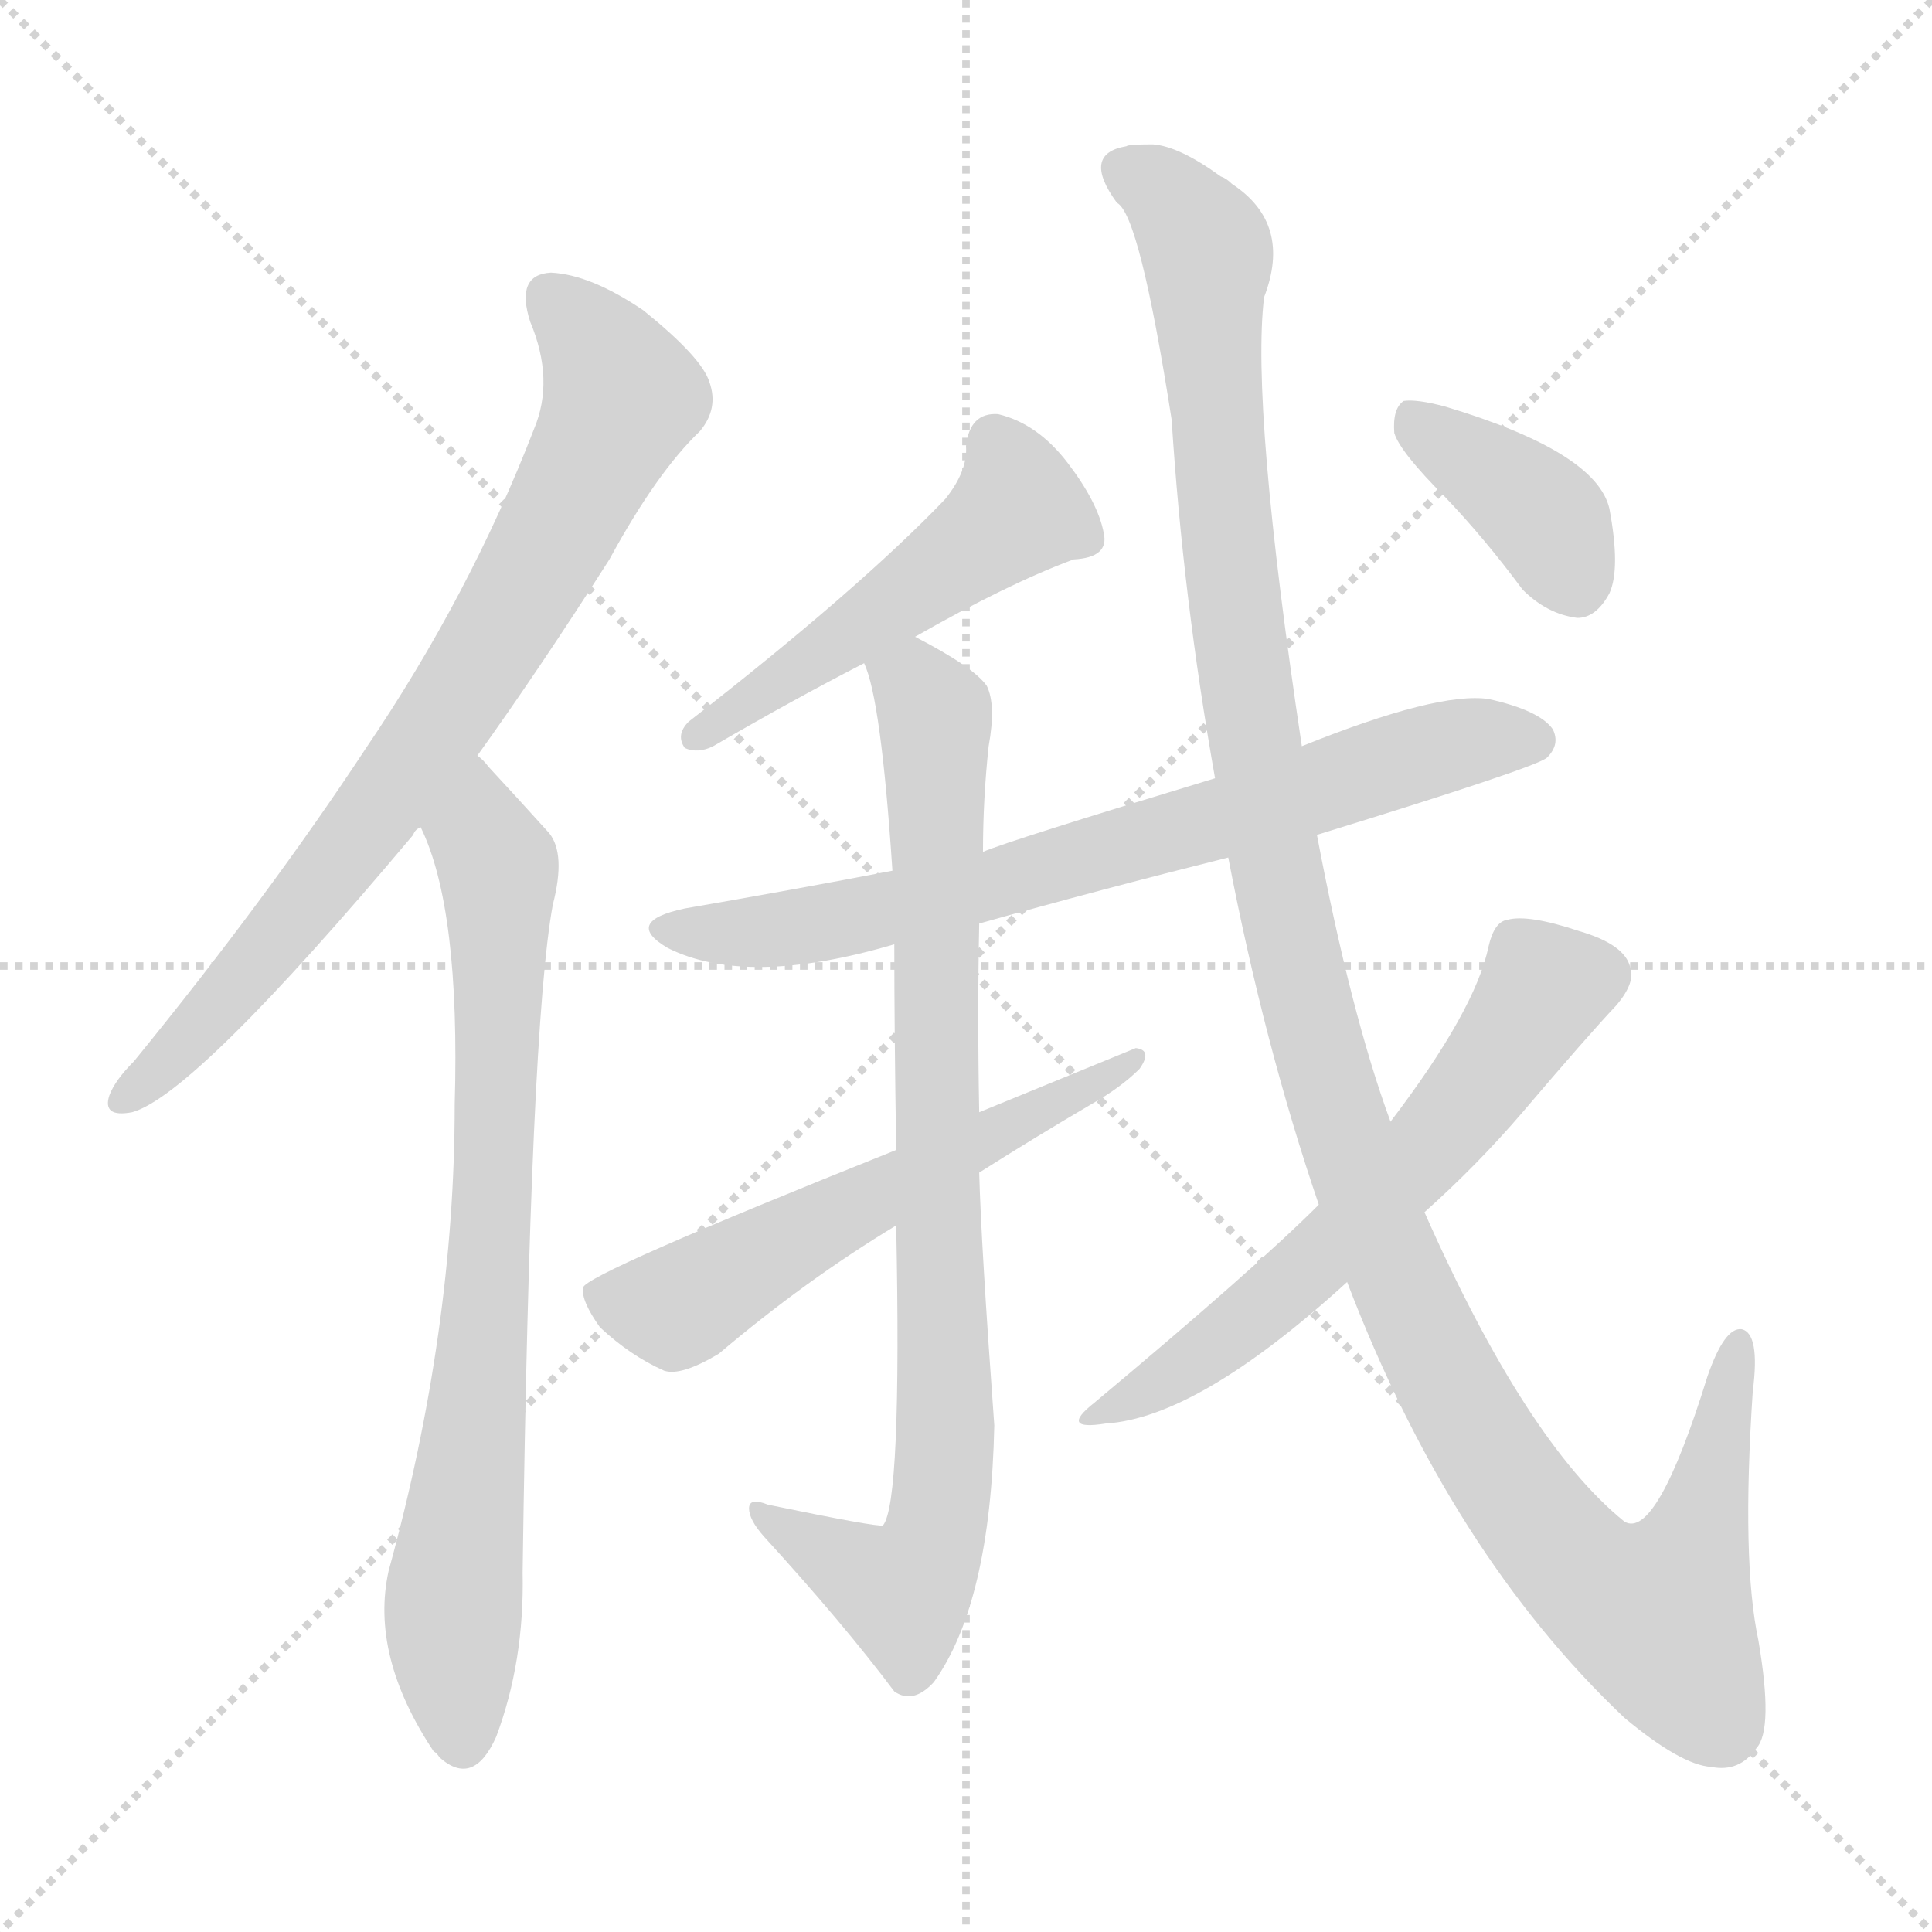 <svg xmlns="http://www.w3.org/2000/svg" version="1.1" viewBox="0 0 1024 1024">
  <g stroke="lightgray" stroke-dasharray="1,1" stroke-width="1" transform="scale(4, 4)">
    <line x1="0" y1="0" x2="256" y2="256" />
    <line x1="256" y1="0" x2="0" y2="256" />
    <line x1="128" y1="0" x2="128" y2="256" />
    <line x1="0" y1="128" x2="256" y2="128" />
  </g>
  <g transform="scale(1.0, -1.0) translate(0.0, -919.50)">
    <style type="text/css">
      
        @keyframes keyframes0 {
          from {
            stroke: blue;
            stroke-dashoffset: 774;
            stroke-width: 128;
          }
          72% {
            animation-timing-function: step-end;
            stroke: blue;
            stroke-dashoffset: 0;
            stroke-width: 128;
          }
          to {
            stroke: black;
            stroke-width: 1024;
          }
        }
        #make-me-a-hanzi-animation-0 {
          animation: keyframes0 0.88s both;
          animation-delay: 0s;
          animation-timing-function: linear;
        }
      
        @keyframes keyframes1 {
          from {
            stroke: blue;
            stroke-dashoffset: 772;
            stroke-width: 128;
          }
          72% {
            animation-timing-function: step-end;
            stroke: blue;
            stroke-dashoffset: 0;
            stroke-width: 128;
          }
          to {
            stroke: black;
            stroke-width: 1024;
          }
        }
        #make-me-a-hanzi-animation-1 {
          animation: keyframes1 0.878s both;
          animation-delay: 0.88s;
          animation-timing-function: linear;
        }
      
        @keyframes keyframes2 {
          from {
            stroke: blue;
            stroke-dashoffset: 502;
            stroke-width: 128;
          }
          62% {
            animation-timing-function: step-end;
            stroke: blue;
            stroke-dashoffset: 0;
            stroke-width: 128;
          }
          to {
            stroke: black;
            stroke-width: 1024;
          }
        }
        #make-me-a-hanzi-animation-2 {
          animation: keyframes2 0.659s both;
          animation-delay: 1.758s;
          animation-timing-function: linear;
        }
      
        @keyframes keyframes3 {
          from {
            stroke: blue;
            stroke-dashoffset: 727;
            stroke-width: 128;
          }
          70% {
            animation-timing-function: step-end;
            stroke: blue;
            stroke-dashoffset: 0;
            stroke-width: 128;
          }
          to {
            stroke: black;
            stroke-width: 1024;
          }
        }
        #make-me-a-hanzi-animation-3 {
          animation: keyframes3 0.842s both;
          animation-delay: 2.417s;
          animation-timing-function: linear;
        }
      
        @keyframes keyframes4 {
          from {
            stroke: blue;
            stroke-dashoffset: 852;
            stroke-width: 128;
          }
          73% {
            animation-timing-function: step-end;
            stroke: blue;
            stroke-dashoffset: 0;
            stroke-width: 128;
          }
          to {
            stroke: black;
            stroke-width: 1024;
          }
        }
        #make-me-a-hanzi-animation-4 {
          animation: keyframes4 0.943s both;
          animation-delay: 3.258s;
          animation-timing-function: linear;
        }
      
        @keyframes keyframes5 {
          from {
            stroke: blue;
            stroke-dashoffset: 572;
            stroke-width: 128;
          }
          65% {
            animation-timing-function: step-end;
            stroke: blue;
            stroke-dashoffset: 0;
            stroke-width: 128;
          }
          to {
            stroke: black;
            stroke-width: 1024;
          }
        }
        #make-me-a-hanzi-animation-5 {
          animation: keyframes5 0.715s both;
          animation-delay: 4.202s;
          animation-timing-function: linear;
        }
      
        @keyframes keyframes6 {
          from {
            stroke: blue;
            stroke-dashoffset: 1256;
            stroke-width: 128;
          }
          80% {
            animation-timing-function: step-end;
            stroke: blue;
            stroke-dashoffset: 0;
            stroke-width: 128;
          }
          to {
            stroke: black;
            stroke-width: 1024;
          }
        }
        #make-me-a-hanzi-animation-6 {
          animation: keyframes6 1.272s both;
          animation-delay: 4.917s;
          animation-timing-function: linear;
        }
      
        @keyframes keyframes7 {
          from {
            stroke: blue;
            stroke-dashoffset: 608;
            stroke-width: 128;
          }
          66% {
            animation-timing-function: step-end;
            stroke: blue;
            stroke-dashoffset: 0;
            stroke-width: 128;
          }
          to {
            stroke: black;
            stroke-width: 1024;
          }
        }
        #make-me-a-hanzi-animation-7 {
          animation: keyframes7 0.745s both;
          animation-delay: 6.189s;
          animation-timing-function: linear;
        }
      
        @keyframes keyframes8 {
          from {
            stroke: blue;
            stroke-dashoffset: 384;
            stroke-width: 128;
          }
          56% {
            animation-timing-function: step-end;
            stroke: blue;
            stroke-dashoffset: 0;
            stroke-width: 128;
          }
          to {
            stroke: black;
            stroke-width: 1024;
          }
        }
        #make-me-a-hanzi-animation-8 {
          animation: keyframes8 0.562s both;
          animation-delay: 6.934s;
          animation-timing-function: linear;
        }
      
    </style>
    
      <path d="M 253 519 Q 286 565 323 623 Q 348 669 371 691 Q 381 703 376 717 Q 372 730 341 755 Q 313 774 292 775 Q 273 774 281 749 Q 294 718 283 692 Q 249 604 194 523 Q 142 444 71 357 Q 61 347 58 339 Q 54 327 70 330 Q 103 339 219 477 Q 220 480 223 481 L 253 519 Z" fill="lightgray" />
    
      <path d="M 223 481 Q 244 438 241 334 Q 241 214 206 87 Q 196 42 230 -9 Q 231 -9 233 -12 Q 251 -28 263 -1 Q 278 39 277 86 Q 281 375 293 440 Q 300 467 291 478 Q 272 499 259 513 Q 256 517 253 519 C 232 541 212 509 223 481 Z" fill="lightgray" />
    
      <path d="M 485 582 Q 534 610 569 623 Q 588 624 585 637 Q 582 653 566 674 Q 550 695 529 700 Q 514 701 512 683 Q 513 670 501 655 Q 455 607 365 537 Q 358 530 363 523 Q 370 520 378 524 Q 421 549 458 568 L 485 582 Z" fill="lightgray" />
    
      <path d="M 698 477 Q 815 513 820 518 Q 827 525 823 533 Q 816 543 789 549 Q 762 553 690 524 L 644 507 Q 535 474 521 468 L 473 458 Q 421 448 363 438 Q 330 431 354 417 Q 396 396 474 419 L 519 430 Q 583 448 651 465 L 698 477 Z" fill="lightgray" />
    
      <path d="M 521 468 Q 521 496 524 524 Q 528 546 523 556 Q 516 566 485 582 C 459 597 450 597 458 568 Q 467 549 473 458 L 474 419 Q 474 373 475 310 L 475 270 Q 478 123 468 111 Q 465 110 407 122 Q 397 126 397 120 Q 397 114 405 105 Q 447 59 474 23 Q 484 16 495 28 Q 525 70 527 164 Q 520 260 519 298 L 519 330 Q 518 382 519 430 L 521 468 Z" fill="lightgray" />
    
      <path d="M 475 310 Q 310 244 309 237 Q 308 230 318 216 Q 334 201 352 193 Q 361 190 381 202 Q 427 241 475 270 L 519 298 Q 549 317 578 334 Q 594 343 604 353 Q 611 363 602 364 L 519 330 L 475 310 Z" fill="lightgray" />
    
      <path d="M 714 240 Q 769 96 861 9 Q 891 -16 907 -17 Q 922 -20 931 -7 Q 940 3 932 50 Q 923 92 929 182 Q 933 213 923 215 Q 914 216 905 190 Q 878 103 861 113 Q 809 155 755 277 L 737 325 Q 716 382 698 477 L 690 524 Q 663 704 670 762 Q 685 801 653 822 Q 650 825 647 826 Q 625 842 611 843 Q 598 843 597 842 Q 573 838 592 812 Q 604 806 621 697 Q 627 603 644 507 L 651 465 Q 670 366 699 281 L 714 240 Z" fill="lightgray" />
    
      <path d="M 699 281 Q 665 247 580 176 Q 561 161 586 165 Q 635 168 714 240 L 755 277 Q 783 302 807 330 Q 841 370 857 387 Q 867 399 864 407 Q 861 419 837 426 Q 810 435 799 432 Q 792 431 789 418 Q 782 384 737 325 L 699 281 Z" fill="lightgray" />
    
      <path d="M 766 656 Q 787 634 807 607 Q 820 594 836 592 Q 846 592 853 605 Q 859 618 853 650 Q 846 680 766 704 Q 751 708 744 707 Q 738 703 739 690 Q 742 680 766 656 Z" fill="lightgray" />
    
    
      <clipPath id="make-me-a-hanzi-clip-0">
        <path d="M 253 519 Q 286 565 323 623 Q 348 669 371 691 Q 381 703 376 717 Q 372 730 341 755 Q 313 774 292 775 Q 273 774 281 749 Q 294 718 283 692 Q 249 604 194 523 Q 142 444 71 357 Q 61 347 58 339 Q 54 327 70 330 Q 103 339 219 477 Q 220 480 223 481 L 253 519 Z" />
      </clipPath>
      <path clip-path="url(#make-me-a-hanzi-clip-0)" d="M 293 759 L 310 744 L 329 709 L 284 618 L 180 462 L 129 400 L 68 339" fill="none" id="make-me-a-hanzi-animation-0" stroke-dasharray="646 1292" stroke-linecap="round" />
    
      <clipPath id="make-me-a-hanzi-clip-1">
        <path d="M 223 481 Q 244 438 241 334 Q 241 214 206 87 Q 196 42 230 -9 Q 231 -9 233 -12 Q 251 -28 263 -1 Q 278 39 277 86 Q 281 375 293 440 Q 300 467 291 478 Q 272 499 259 513 Q 256 517 253 519 C 232 541 212 509 223 481 Z" />
      </clipPath>
      <path clip-path="url(#make-me-a-hanzi-clip-1)" d="M 252 512 L 255 475 L 265 453 L 261 270 L 240 65 L 246 0" fill="none" id="make-me-a-hanzi-animation-1" stroke-dasharray="644 1288" stroke-linecap="round" />
    
      <clipPath id="make-me-a-hanzi-clip-2">
        <path d="M 485 582 Q 534 610 569 623 Q 588 624 585 637 Q 582 653 566 674 Q 550 695 529 700 Q 514 701 512 683 Q 513 670 501 655 Q 455 607 365 537 Q 358 530 363 523 Q 370 520 378 524 Q 421 549 458 568 L 485 582 Z" />
      </clipPath>
      <path clip-path="url(#make-me-a-hanzi-clip-2)" d="M 527 685 L 540 650 L 370 529" fill="none" id="make-me-a-hanzi-animation-2" stroke-dasharray="374 748" stroke-linecap="round" />
    
      <clipPath id="make-me-a-hanzi-clip-3">
        <path d="M 698 477 Q 815 513 820 518 Q 827 525 823 533 Q 816 543 789 549 Q 762 553 690 524 L 644 507 Q 535 474 521 468 L 473 458 Q 421 448 363 438 Q 330 431 354 417 Q 396 396 474 419 L 519 430 Q 583 448 651 465 L 698 477 Z" />
      </clipPath>
      <path clip-path="url(#make-me-a-hanzi-clip-3)" d="M 356 429 L 398 425 L 460 434 L 756 521 L 813 527" fill="none" id="make-me-a-hanzi-animation-3" stroke-dasharray="599 1198" stroke-linecap="round" />
    
      <clipPath id="make-me-a-hanzi-clip-4">
        <path d="M 521 468 Q 521 496 524 524 Q 528 546 523 556 Q 516 566 485 582 C 459 597 450 597 458 568 Q 467 549 473 458 L 474 419 Q 474 373 475 310 L 475 270 Q 478 123 468 111 Q 465 110 407 122 Q 397 126 397 120 Q 397 114 405 105 Q 447 59 474 23 Q 484 16 495 28 Q 525 70 527 164 Q 520 260 519 298 L 519 330 Q 518 382 519 430 L 521 468 Z" />
      </clipPath>
      <path clip-path="url(#make-me-a-hanzi-clip-4)" d="M 467 567 L 486 556 L 495 541 L 496 256 L 502 173 L 498 119 L 490 90 L 478 76 L 403 118" fill="none" id="make-me-a-hanzi-animation-4" stroke-dasharray="724 1448" stroke-linecap="round" />
    
      <clipPath id="make-me-a-hanzi-clip-5">
        <path d="M 475 310 Q 310 244 309 237 Q 308 230 318 216 Q 334 201 352 193 Q 361 190 381 202 Q 427 241 475 270 L 519 298 Q 549 317 578 334 Q 594 343 604 353 Q 611 363 602 364 L 519 330 L 475 310 Z" />
      </clipPath>
      <path clip-path="url(#make-me-a-hanzi-clip-5)" d="M 315 234 L 358 227 L 597 357" fill="none" id="make-me-a-hanzi-animation-5" stroke-dasharray="444 888" stroke-linecap="round" />
    
      <clipPath id="make-me-a-hanzi-clip-6">
        <path d="M 714 240 Q 769 96 861 9 Q 891 -16 907 -17 Q 922 -20 931 -7 Q 940 3 932 50 Q 923 92 929 182 Q 933 213 923 215 Q 914 216 905 190 Q 878 103 861 113 Q 809 155 755 277 L 737 325 Q 716 382 698 477 L 690 524 Q 663 704 670 762 Q 685 801 653 822 Q 650 825 647 826 Q 625 842 611 843 Q 598 843 597 842 Q 573 838 592 812 Q 604 806 621 697 Q 627 603 644 507 L 651 465 Q 670 366 699 281 L 714 240 Z" />
      </clipPath>
      <path clip-path="url(#make-me-a-hanzi-clip-6)" d="M 598 826 L 618 817 L 640 786 L 642 714 L 668 504 L 693 383 L 720 296 L 755 212 L 800 133 L 846 79 L 879 63 L 904 119 L 921 208" fill="none" id="make-me-a-hanzi-animation-6" stroke-dasharray="1128 2256" stroke-linecap="round" />
    
      <clipPath id="make-me-a-hanzi-clip-7">
        <path d="M 699 281 Q 665 247 580 176 Q 561 161 586 165 Q 635 168 714 240 L 755 277 Q 783 302 807 330 Q 841 370 857 387 Q 867 399 864 407 Q 861 419 837 426 Q 810 435 799 432 Q 792 431 789 418 Q 782 384 737 325 L 699 281 Z" />
      </clipPath>
      <path clip-path="url(#make-me-a-hanzi-clip-7)" d="M 848 403 L 819 396 L 755 309 L 679 234 L 590 174" fill="none" id="make-me-a-hanzi-animation-7" stroke-dasharray="480 960" stroke-linecap="round" />
    
      <clipPath id="make-me-a-hanzi-clip-8">
        <path d="M 766 656 Q 787 634 807 607 Q 820 594 836 592 Q 846 592 853 605 Q 859 618 853 650 Q 846 680 766 704 Q 751 708 744 707 Q 738 703 739 690 Q 742 680 766 656 Z" />
      </clipPath>
      <path clip-path="url(#make-me-a-hanzi-clip-8)" d="M 748 700 L 821 642 L 835 610" fill="none" id="make-me-a-hanzi-animation-8" stroke-dasharray="256 512" stroke-linecap="round" />
    
  </g>
</svg>